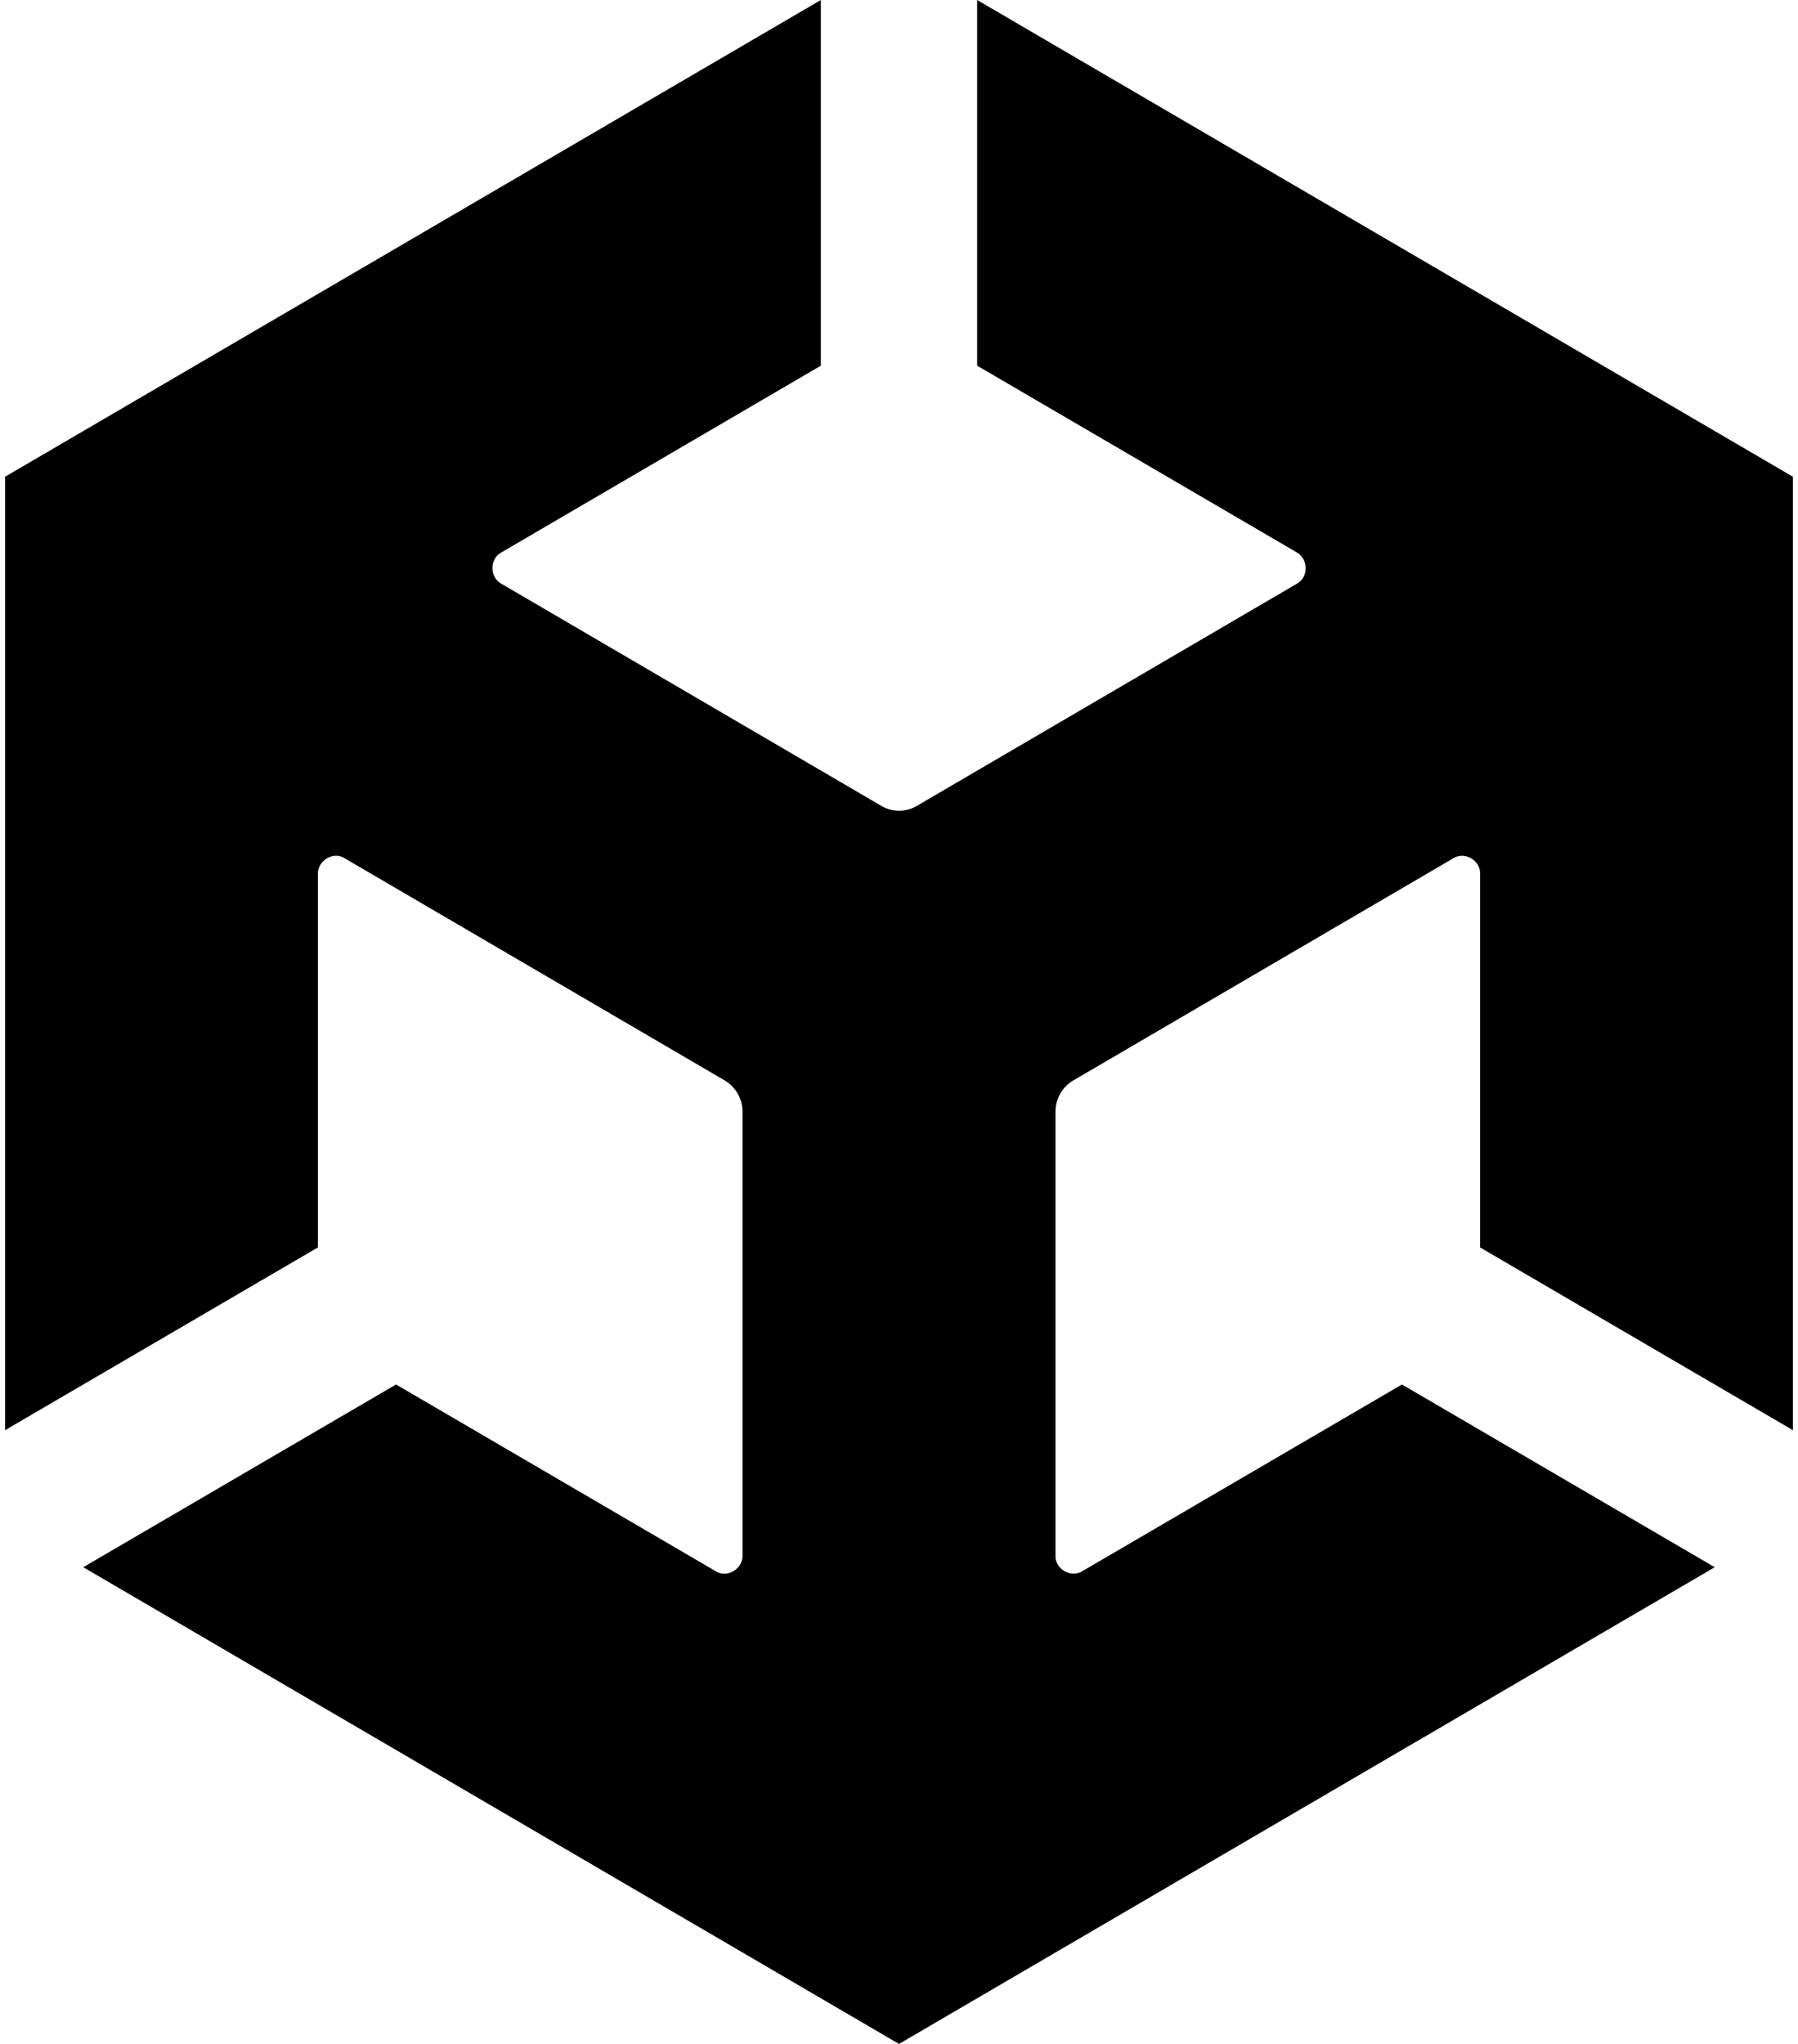 <svg xmlns="http://www.w3.org/2000/svg" xmlns:xlink="http://www.w3.org/1999/xlink" aria-hidden="true" role="img" class="iconify iconify--fa6-brands" width="0.88em" height="1em" preserveAspectRatio="xMidYMid meet" viewBox="0 0 448 512"><path fill="currentColor" d="m243.583 91.603l80.112 46.781c2.88 1.642 2.985 6.199 0 7.841l-95.192 55.629a8.747 8.747 0 0 1-8.954 0l-95.192-55.629c-2.932-1.589-2.984-6.252 0-7.841l80.06-46.781V0L0 119.417v238.835l78.384-45.775v-93.563c-.052-3.338 3.823-5.722 6.703-3.921l95.192 55.629a9.092 9.092 0 0 1 4.503 7.842v111.205c.052 3.338-3.823 5.722-6.703 3.92l-80.112-46.781l-78.384 45.775L224 512l204.417-119.417l-78.384-45.775l-80.112 46.781c-2.828 1.749-6.807-.529-6.703-3.92V278.464c0-3.338 1.833-6.305 4.503-7.842l95.193-55.629c2.827-1.748 6.806.477 6.702 3.921v93.563L448 358.252V119.417L243.583 0v91.603Z"></path></svg>